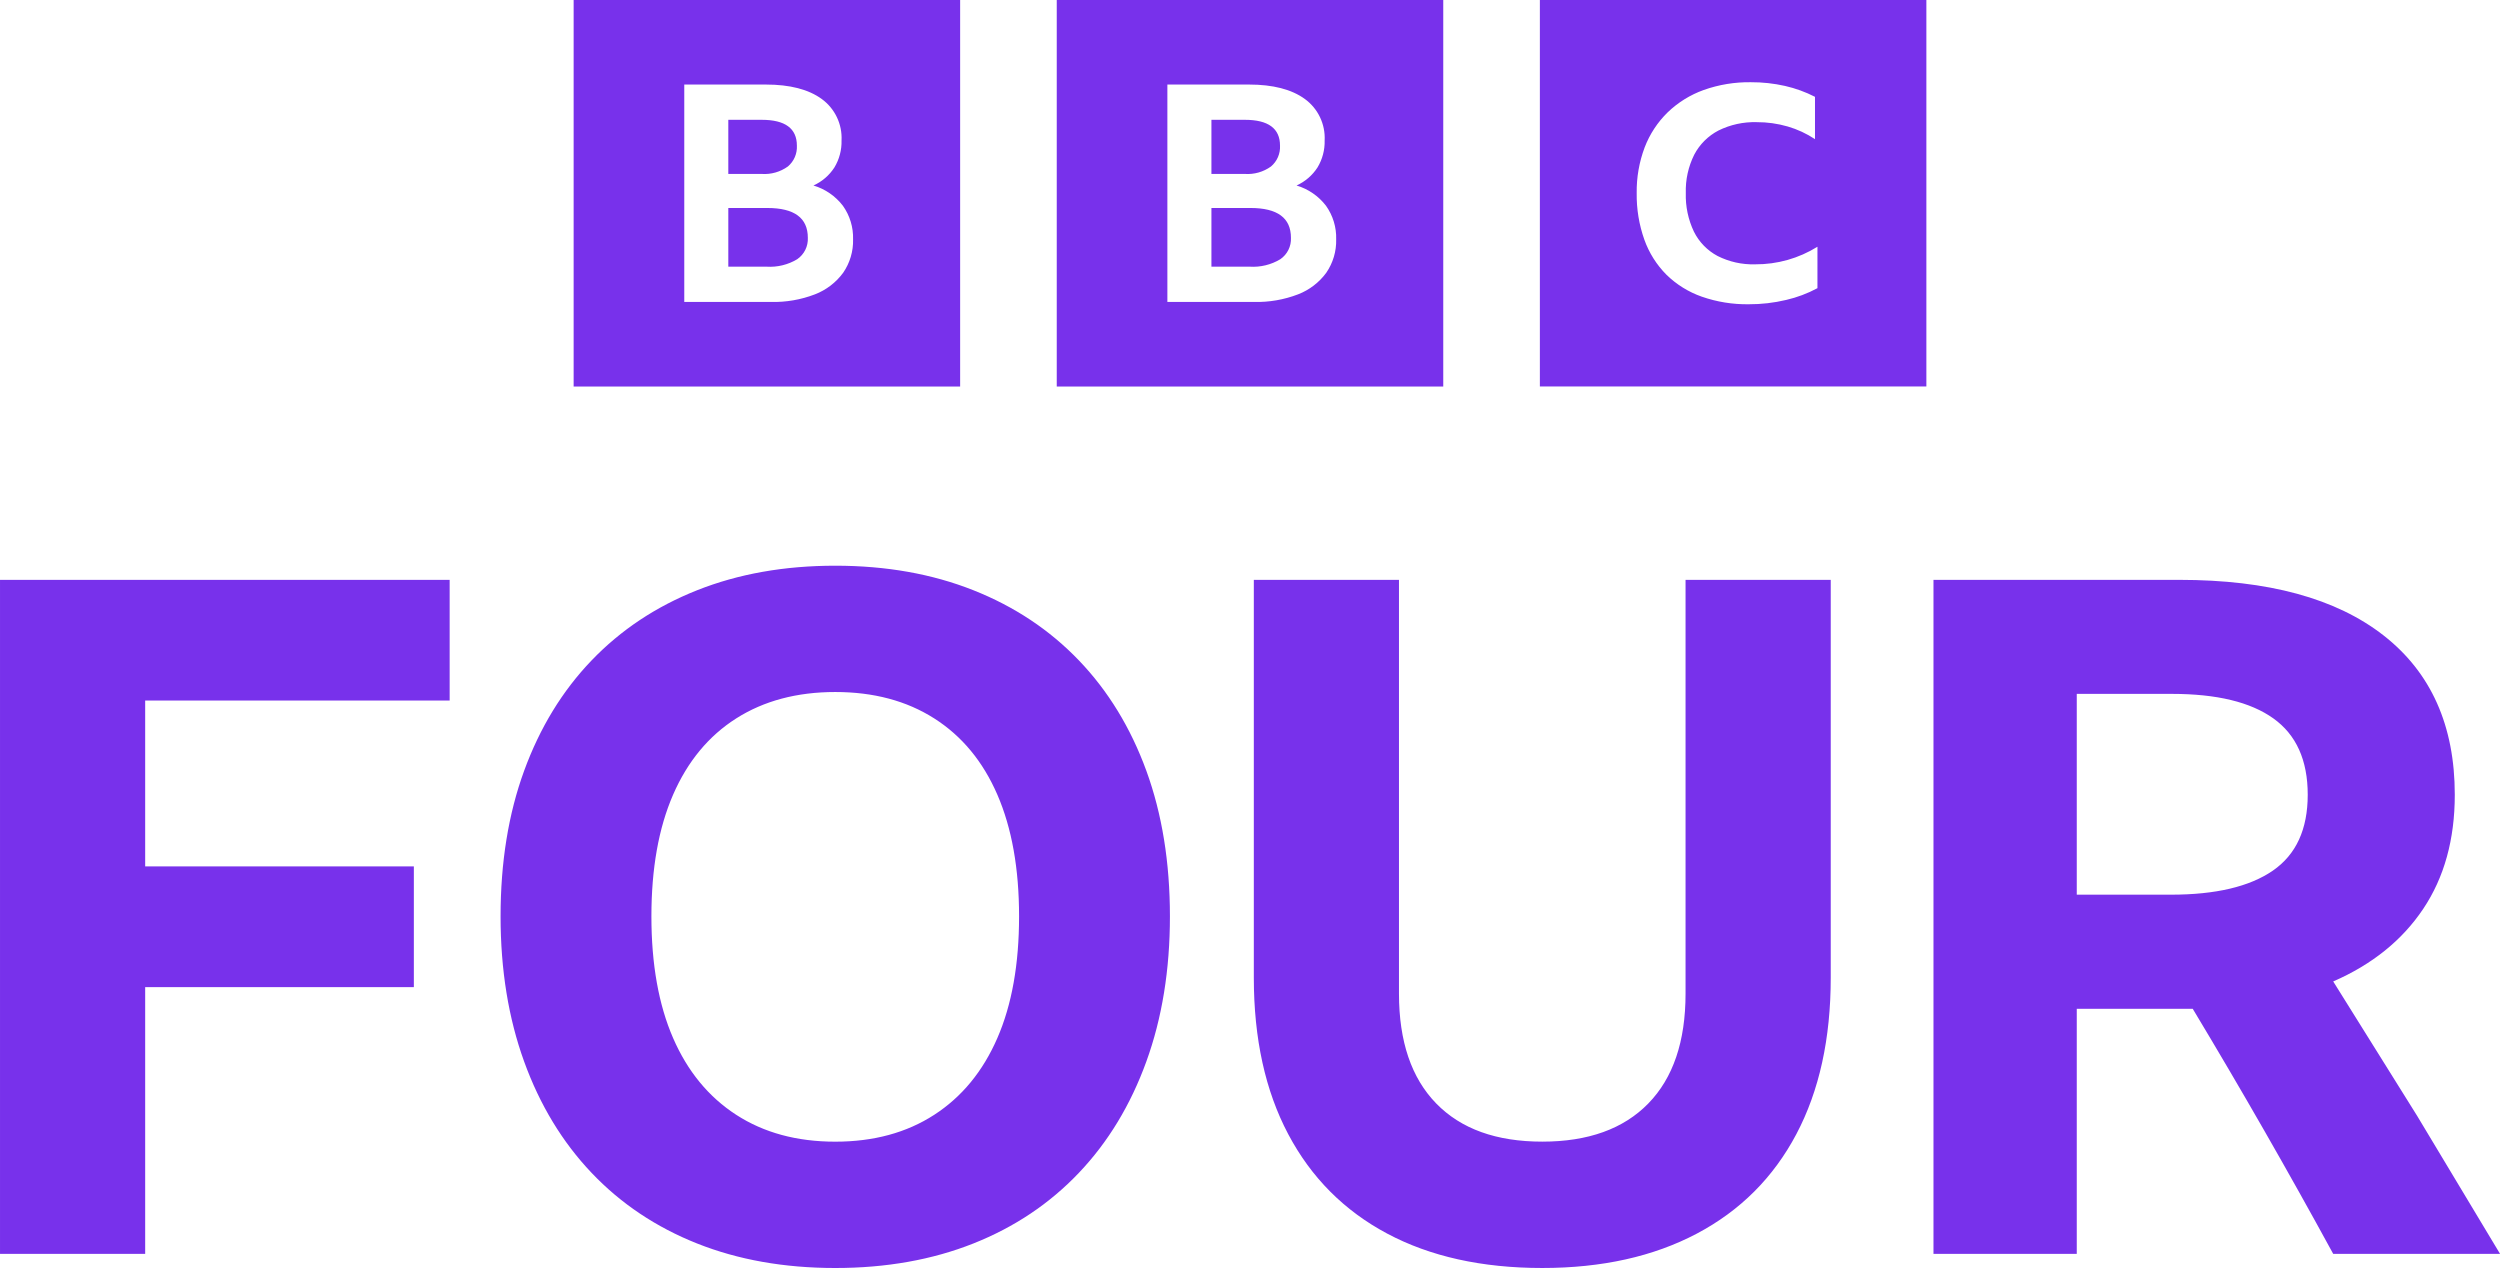 <svg width="1028" height="521.4" version="1.1" viewBox="0 0 1028 521.4" xml:space="preserve" xmlns="http://www.w3.org/2000/svg"><link rel="stylesheet" type="text/css"/><link rel="stylesheet" type="text/css"/><style lang="en" type="text/css"/><style lang="en" type="text/css"/>

<path d="m0.007 238.44h184.89v49.619h-125.2v68.213h110.48v49.625h-110.48v109.69h-59.693v-277.15zm343.45-5.822c20.924 0 39.853 3.367 56.787 10.081 16.934 6.714 31.399 16.343 43.411 28.872 12.011 12.53 21.265 27.664 27.717 45.352 6.451 17.688 9.7 37.667 9.7 59.891 0 21.974-3.235 41.868-9.7 59.701-6.466 17.832-15.693 33.086-27.717 45.74s-26.483 22.354-43.411 29.069-35.862 10.081-56.787 10.081c-20.924 0-39.873-3.354-56.794-10.075-16.92-6.721-31.399-16.415-43.417-29.069-12.017-12.654-21.265-27.915-27.716-45.74-6.452-17.826-9.694-37.726-9.694-59.701 0-22.223 3.223-42.176 9.694-59.891 6.471-17.714 15.692-32.817 27.716-45.353s26.483-22.151 43.417-28.872 35.85-10.088 56.794-10.088zm0 236.84c15.752 0 29.319-3.675 40.692-11.04 11.375-7.364 20.024-17.891 25.978-31.596 5.953-13.705 8.914-30.363 8.914-50.007s-2.973-36.302-8.914-50.007c-5.939-13.705-14.603-24.16-25.978-31.4-11.374-7.239-24.94-10.849-40.692-10.849s-29.345 3.623-40.713 10.849c-11.367 7.226-20.024 17.708-25.978 31.4-5.953 13.691-8.906 30.369-8.906 50.007s2.966 36.321 8.906 50.007c5.94 13.684 14.603 24.232 25.978 31.596 11.375 7.364 24.942 11.04 40.713 11.04zm290.72 51.942c-24.796 0-46.061-4.713-63.762-14.144-17.702-9.431-31.267-23.064-40.699-40.89-9.432-17.826-14.145-39.288-14.145-64.354v-163.58h59.688v170.16c0 19.644 5.112 34.694 15.312 45.162 10.2 10.469 24.737 15.693 43.607 15.693s33.401-5.231 43.608-15.693c10.205-10.462 15.312-25.518 15.312-45.162v-170.16h59.701v163.58c0 25.072-4.713 46.522-14.145 64.354-9.431 17.832-23.07 31.465-40.903 40.89-17.831 9.425-39.012 14.144-63.573 14.144zm219.79-106.59v100.78h-58.92v-277.15h101.17c36.439 0 64.413 7.614 83.92 22.861 19.506 15.247 29.273 37.09 29.273 65.509 0 18.358-4.332 33.992-12.976 46.909s-21.002 22.874-37.018 29.85l34.491 55.237 34.116 56.787h-68.607c-18.541-33.998-37.801-67.599-57.766-100.78h-47.676zm0-46.915h38.762c18.339 0 32.299-3.295 41.862-9.884 9.563-6.59 14.347-16.993 14.347-31.209s-4.719-24.671-14.145-31.4c-9.424-6.728-23.318-10.075-41.67-10.075h-39.157v82.56z" fill="#7831eb" stroke-width="6.563"/><path d="m235.88-1.284e-5v158.93h158.93v-158.93zm110.83 112.16c-2.94 4.01-6.97 7.091-11.61 8.877-5.774 2.219-11.927 3.28-18.112 3.125h-35.616v-89.397h33.55c9.886 0 17.544 1.979 22.974 5.937 5.426 3.946 8.49 10.368 8.145 17.068 0.103 3.891-0.917 7.728-2.919 11.065-2.098 3.261-5.095 5.844-8.629 7.44 4.804 1.43 9.037 4.34 12.094 8.315 2.868 4.024 4.341 8.876 4.196 13.815 0.131 4.9-1.296 9.715-4.073 13.754zm-22.735-43.7c2.507-2.118 3.877-5.287 3.706-8.564 0-7.084-4.821-10.627-14.463-10.629h-13.736v22.258h13.736c3.833 0.261 7.636-0.823 10.757-3.066zm-8.449 17.068h-16.044v24.132h15.802c4.386 0.272 8.753-0.796 12.519-3.064 2.889-1.981 4.546-5.317 4.377-8.816 0-8.167-5.551-12.251-16.655-12.253zm119.01-85.529v158.93h158.93v-158.93zm110.83 112.16c-2.941 4.01-6.97 7.091-11.61 8.877-5.774 2.219-11.929 3.28-18.112 3.125h-35.618v-89.397h33.55c9.887 0 17.545 1.979 22.976 5.937 5.426 3.946 8.49 10.368 8.144 17.068 0.103 3.891-0.916 7.728-2.918 11.065-2.099 3.261-5.096 5.844-8.63 7.44 4.806 1.43 9.038 4.34 12.094 8.315 2.869 4.024 4.343 8.876 4.196 13.815 0.131 4.9-1.295 9.715-4.072 13.754zm-22.734-43.7c2.507-2.118 3.88-5.286 3.71-8.564 0-7.084-4.823-10.627-14.468-10.629h-13.736v22.258h13.736c3.834 0.261 7.638-0.823 10.758-3.066zm-8.449 17.068h-16.045v24.132h15.802c4.389 0.272 8.755-0.796 12.521-3.064 2.888-1.981 4.544-5.317 4.376-8.816 0-8.167-5.551-12.251-16.655-12.253zm119.01 73.401h158.93v-158.93h-158.93zm114.14-40.431c-4.056 2.178-8.384 3.805-12.87 4.84-5.043 1.203-10.212 1.8-15.397 1.777-6.568 0.095-13.103-0.962-19.305-3.125-5.436-1.907-10.389-4.981-14.51-9.008-4.051-4.072-7.154-8.989-9.086-14.399-2.184-6.155-3.253-12.65-3.157-19.18-0.092-6.42 1.021-12.801 3.282-18.811 2.077-5.428 5.305-10.342 9.464-14.401 4.239-4.076 9.292-7.209 14.827-9.193 6.216-2.2 12.775-3.278 19.368-3.185 4.734-0.026 9.455 0.488 14.072 1.531 4.271 0.97 8.405 2.473 12.302 4.473v17.403c-3.46-2.291-7.246-4.047-11.23-5.208-4.142-1.199-8.433-1.797-12.745-1.777-5.438-0.159-10.831 1.02-15.709 3.431-4.259 2.214-7.736 5.678-9.967 9.928-2.445 4.902-3.639 10.333-3.473 15.809-0.159 5.481 0.988 10.92 3.345 15.87 2.12 4.26 5.517 7.751 9.716 9.987 4.787 2.413 10.1 3.593 15.458 3.433 9.05 0.059 17.931-2.45 25.615-7.231z" fill="#7831eb" stroke-width="1.986"/></svg>
